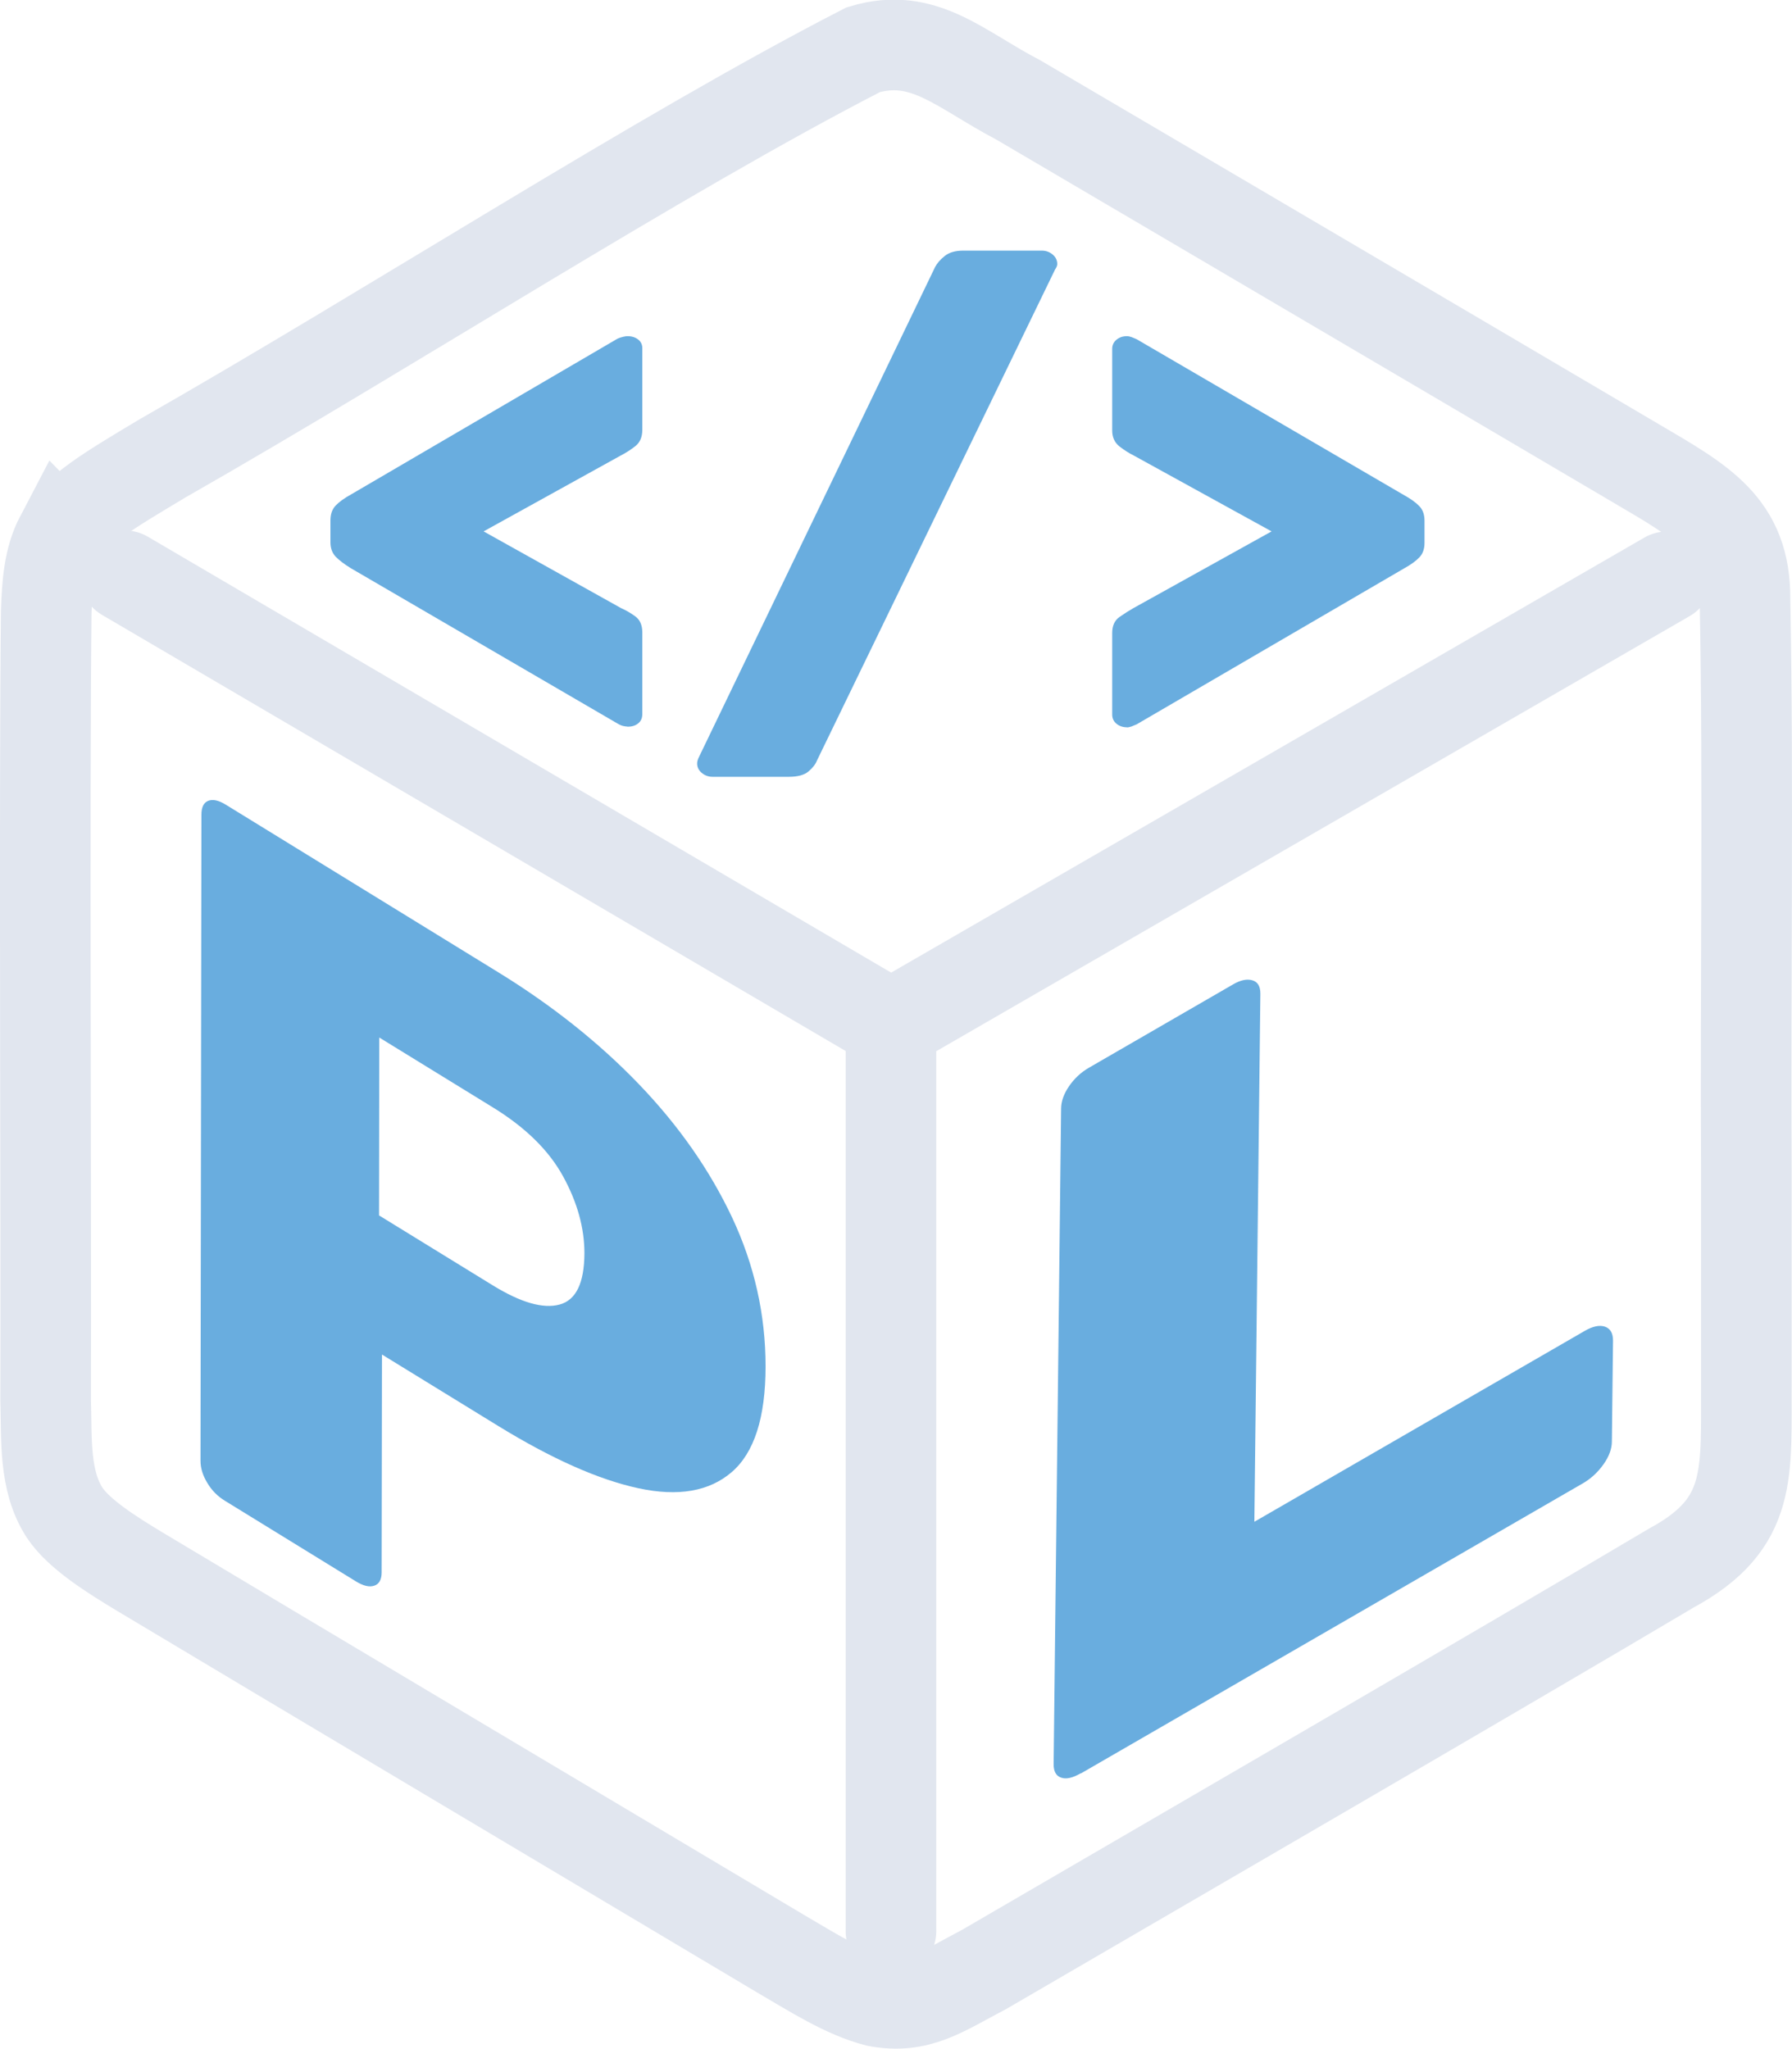 <?xml version="1.0" encoding="UTF-8"?>
<svg id="Layer_1" data-name="Layer 1" xmlns="http://www.w3.org/2000/svg" viewBox="0 0 158.19 180.84">
  <defs>
    <style>
      .cls-1 {
        stroke-miterlimit: 10;
      }

      .cls-1, .cls-2 {
        fill: none;
        stroke: #e1e6ef;
        stroke-width: 8px;
      }

      .cls-2 {
        stroke-linecap: round;
        stroke-linejoin: round;
      }

      .cls-3 {
        fill: #69addf;
      }
    </style>
  </defs>
  <path class="cls-3" d="M19.84,132.45c-.63-.39-1.15-.91-1.54-1.57-.4-.66-.6-1.3-.6-1.95l.08-57.04c0-.64.2-1.05.6-1.21.4-.16.92-.05,1.55.34l24.05,14.79c4.75,2.92,8.89,6.21,12.41,9.87s6.26,7.58,8.24,11.78c1.97,4.2,2.95,8.58,2.95,13.14,0,4.51-1,7.61-2.98,9.32-1.98,1.71-4.73,2.19-8.25,1.43-3.52-.76-7.66-2.6-12.41-5.52l-10.22-6.28-.03,19.22c0,.64-.22,1.04-.65,1.18-.43.15-.96.02-1.59-.36l-11.59-7.13ZM33.46,107.27l10.05,6.18c2.46,1.51,4.42,2.08,5.88,1.69,1.46-.39,2.19-1.9,2.2-4.53,0-2.22-.62-4.48-1.88-6.78-1.26-2.3-3.32-4.32-6.18-6.08l-10.05-6.18-.02,15.71Z"/>
  <path class="cls-3" d="M95.4,156.51c-.71.41-1.29.54-1.73.38-.45-.15-.67-.56-.66-1.21l.66-57.82c0-.65.24-1.32.7-1.99.46-.67,1.04-1.22,1.75-1.63l12.75-7.37c.64-.37,1.21-.49,1.68-.35.48.14.71.53.71,1.18l-.53,46.61,29.17-16.85c.71-.41,1.3-.53,1.78-.37.48.17.71.58.71,1.23l-.1,8.9c0,.65-.25,1.33-.74,2.02-.49.69-1.09,1.25-1.79,1.66l-44.34,25.62Z"/>
  <g>
    <path class="cls-3" d="M55.4,64.13c-.08,0-.21-.02-.37-.05-.17-.04-.33-.11-.5-.21l-23.56-13.72c-.58-.36-1.02-.69-1.33-1.01-.31-.32-.47-.75-.47-1.28v-1.92c0-.57.16-1.01.47-1.33.31-.32.75-.64,1.33-.96l23.56-13.77c.16-.07.33-.12.5-.16.16-.04.29-.05.37-.05.37,0,.68.1.93.29.25.2.37.45.37.77v7.21c0,.64-.21,1.12-.62,1.44-.41.32-.83.59-1.24.8l-12.15,6.72,12.15,6.78c.41.18.83.42,1.24.72.41.3.62.77.62,1.41v7.21c0,.36-.12.63-.37.83-.25.2-.56.29-.93.29Z"/>
    <path class="cls-3" d="M62.9,68.56c-.37,0-.69-.12-.96-.35-.27-.23-.4-.51-.4-.83,0-.14.04-.3.12-.48l20.89-43.34c.17-.32.44-.64.84-.96.39-.32.94-.48,1.64-.48h6.94c.37,0,.69.12.96.35.27.23.4.51.4.83,0,.14-.06.3-.19.48l-21.02,43.34c-.12.32-.37.64-.74.96s-.95.48-1.74.48h-6.76Z"/>
    <path class="cls-3" d="M99.48,64.19c-.37,0-.68-.11-.93-.32s-.37-.48-.37-.8v-7.21c0-.64.22-1.11.65-1.41.43-.3.84-.56,1.21-.77l12.21-6.78-12.21-6.72c-.37-.18-.78-.44-1.21-.77-.43-.34-.65-.81-.65-1.41v-7.21c0-.32.12-.59.37-.8.25-.21.56-.32.93-.32.12,0,.26.03.4.08.14.05.3.12.46.19l23.62,13.77c.58.32,1.02.64,1.33.96.31.32.46.75.46,1.28v1.97c0,.53-.15.96-.46,1.28-.31.32-.75.64-1.33.96l-23.62,13.77c-.17.07-.32.13-.46.19-.15.05-.28.08-.4.08Z"/>
  </g>
  <path class="cls-1" d="M5.34,47.38c-1.03,1.96-1.18,4.24-1.26,6.7-.18,16.8,0,52.9-.05,69.48.1,3.48-.16,7.11,1.67,9.94,1.27,1.92,4.22,3.75,6.62,5.2,12.34,7.4,42.71,25.46,56.6,33.74,2.75,1.6,5.63,3.47,8.5,4.21,3.67.67,5.69-.85,9.49-2.85,16.09-9.37,45.4-26.37,60.62-35.4,7.3-3.95,6.58-8.42,6.63-16.53,0-4.92,0-11.4,0-18.47-.09-16.65.19-33.98-.12-50.52.05-6.5-3.85-8.59-9.54-11.94-5.05-2.97-10.09-5.94-15.37-9.05-7.84-4.61-16.56-9.74-24.35-14.32-5.67-3.33-10.86-6.39-14.87-8.74-5.21-2.72-8.38-6.05-13.71-4.44C58.24,13.62,34.56,28.93,14.32,40.47c-4.84,2.9-7.64,4.55-8.93,6.84l-.04.08Z"/>
  <polyline class="cls-2" points="11.03 50.82 78.65 90.47 78.65 170.44 78.65 90.47 147.16 50.91"/>
</svg>